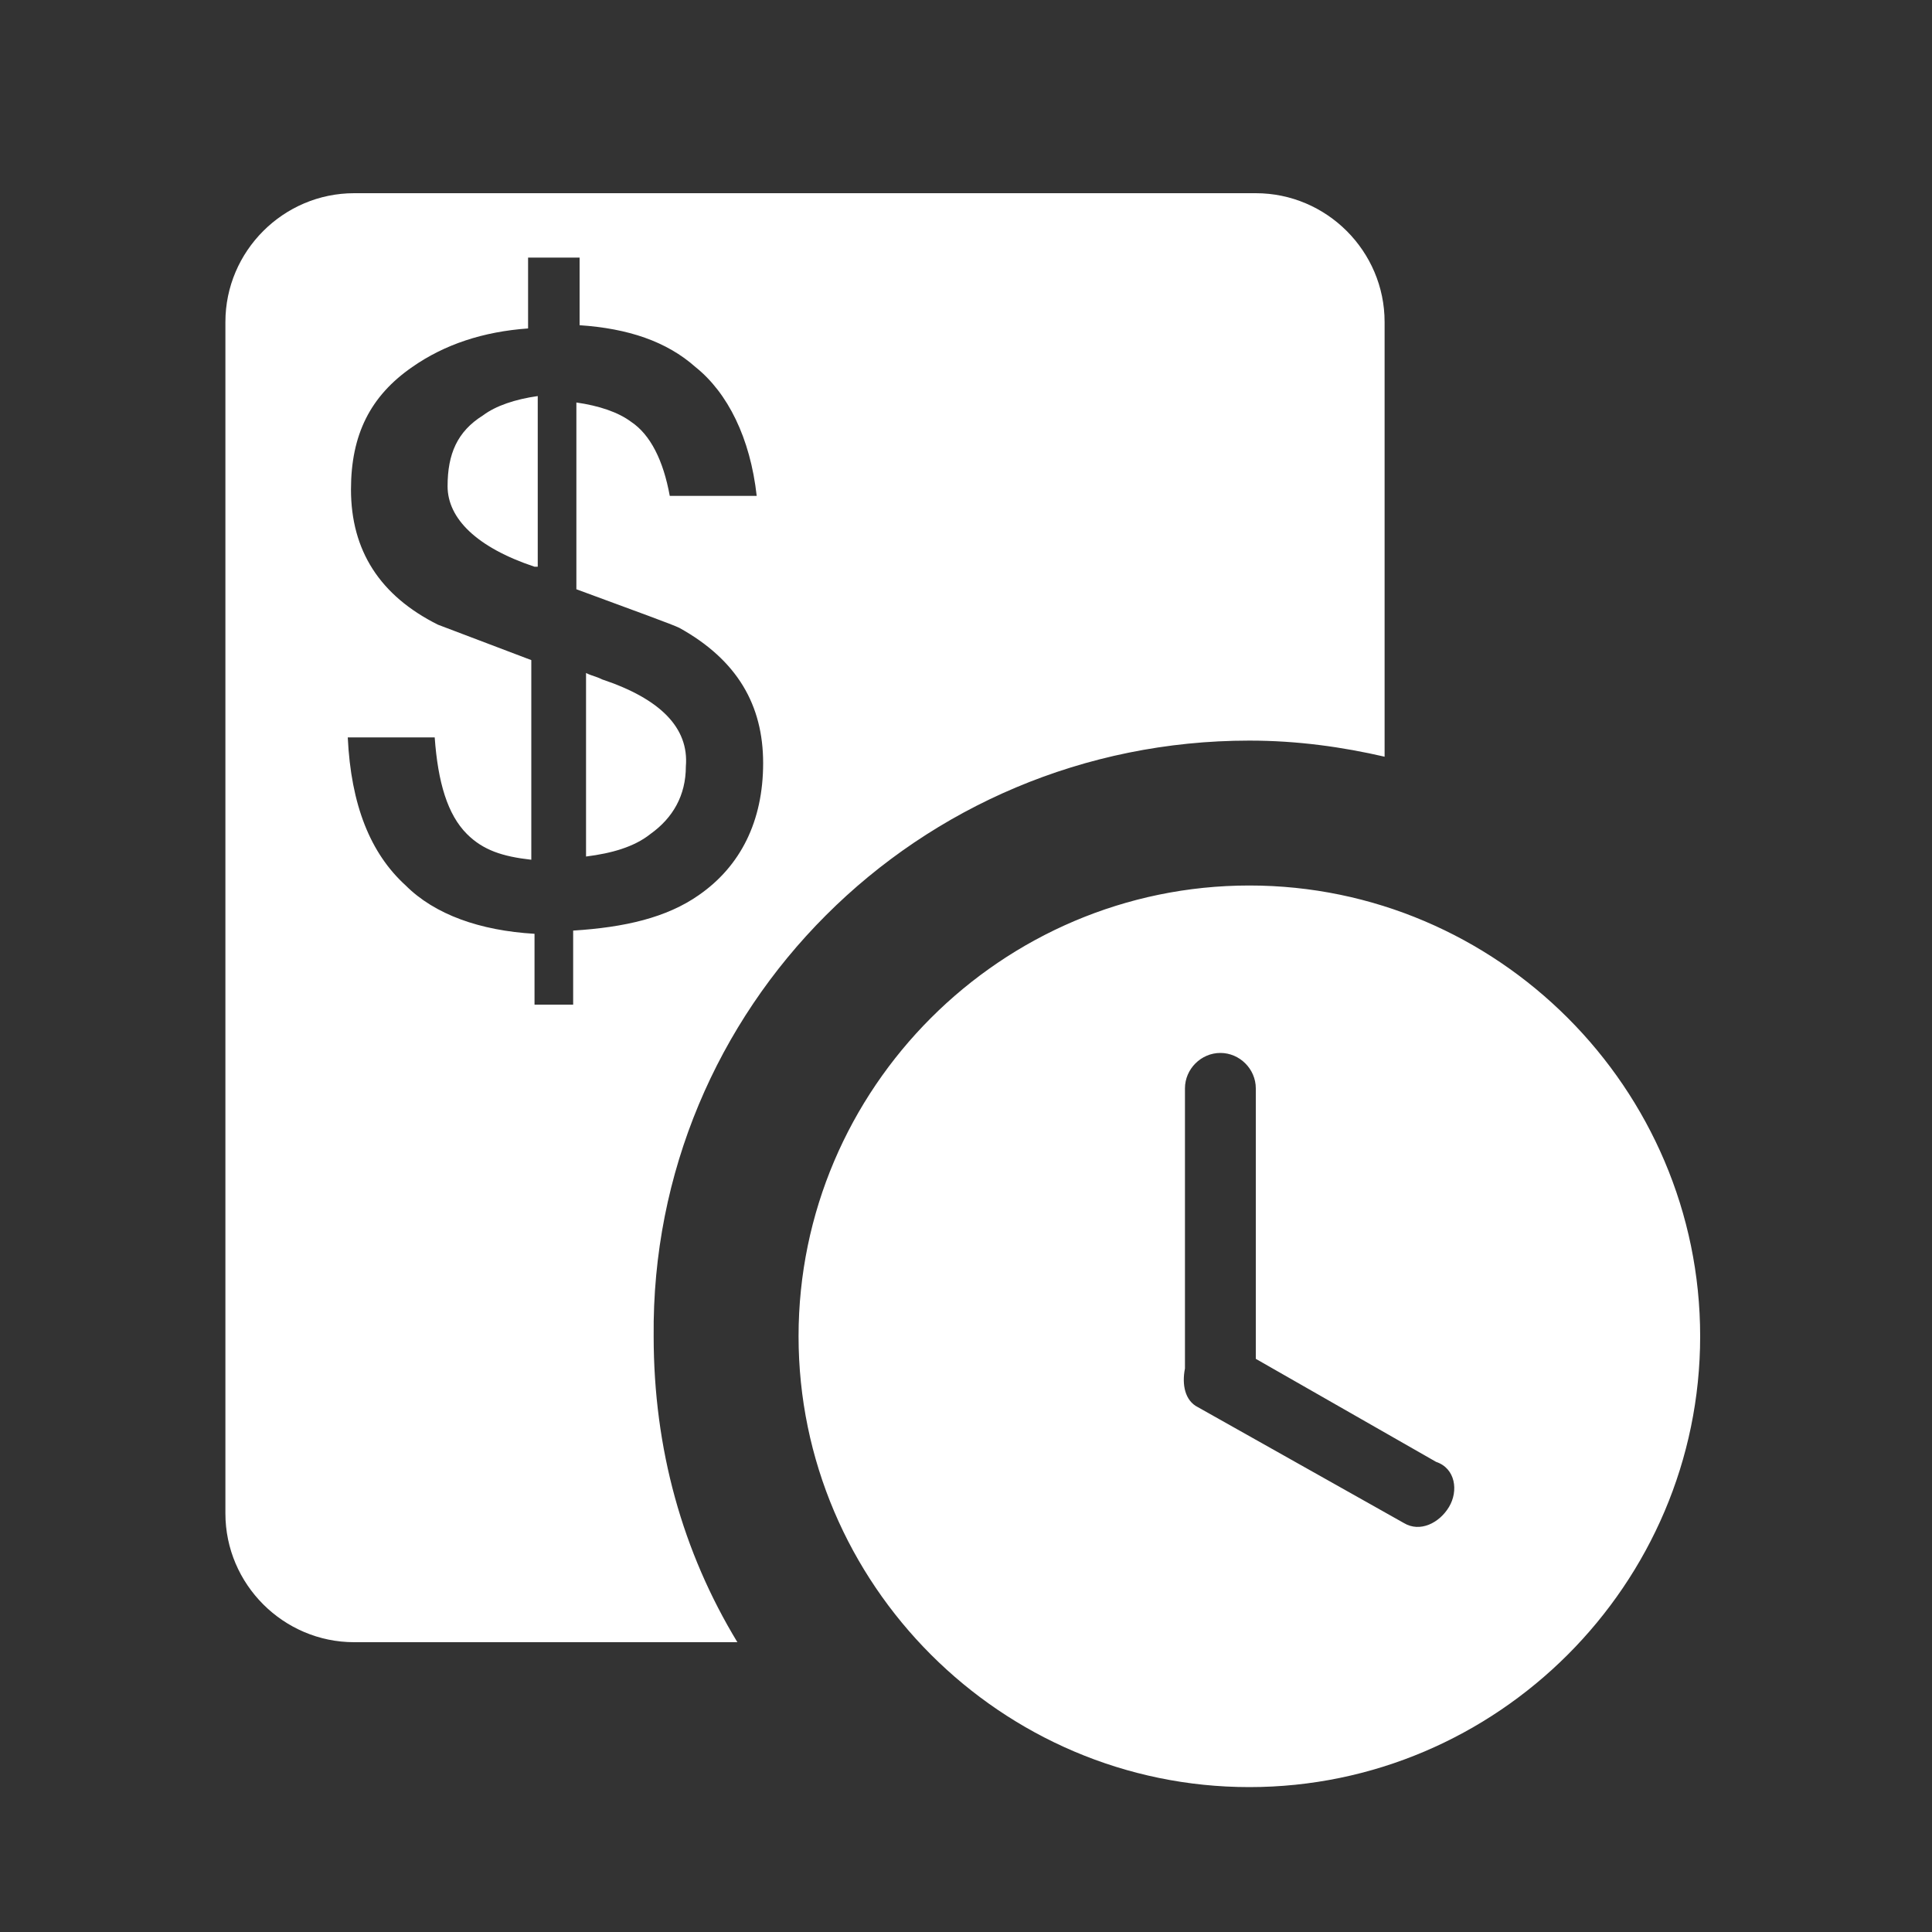 <svg width="48" height="48" viewBox="0 0 48 48" fill="none" xmlns="http://www.w3.org/2000/svg">
<rect x="0" y="0" width="48" height="48" fill="#333333" stroke="none"/>
<path d="M31.04 22C24.88 22 19.84 27.04 19.84 33.2C19.84 39.36 24.88 44.4 31.04 44.4C37.2 44.4 42.24 39.36 42.24 33.2C42.24 27.04 37.2 22 31.04 22ZM36 37.44C35.76 37.84 35.28 38.08 34.88 37.84L29.76 34.96C29.44 34.8 29.36 34.4 29.44 34V27.04C29.44 26.56 29.84 26.16 30.32 26.16C30.8 26.16 31.2 26.56 31.2 27.04V33.76L35.68 36.32C36.16 36.48 36.24 37.04 36 37.44ZM14.96 16.88C14.8 16.8 14.72 16.8 14.56 16.72V21.28C15.2 21.2 15.76 21.04 16.16 20.72C16.72 20.32 17.04 19.76 17.04 19.04C17.12 18.08 16.4 17.36 14.96 16.88ZM31.04 18.4C32.24 18.4 33.36 18.56 34.4 18.8V8C34.4 6.24 32.96 4.8 31.2 4.8H8.8C7.04 4.8 5.6 6.24 5.6 8V37.6C5.6 39.36 7.04 40.8 8.8 40.8H18.32C16.96 38.56 16.24 36 16.24 33.2C16.16 25.04 22.8 18.4 31.04 18.4ZM14.56 24.96H13.28V23.2C11.92 23.12 10.8 22.72 10.08 22C9.2 21.2 8.72 20 8.64 18.32H10.8C10.88 19.44 11.12 20.24 11.6 20.72C12 21.12 12.48 21.28 13.2 21.36V16.4L10.88 15.52C9.44 14.8 8.72 13.68 8.72 12.16C8.72 10.8 9.2 9.84 10.24 9.12C11.04 8.56 12 8.24 13.12 8.16V6.4H14.4V8.08C15.6 8.16 16.56 8.48 17.28 9.12C18.08 9.76 18.64 10.88 18.8 12.32H16.64C16.48 11.44 16.16 10.8 15.68 10.48C15.36 10.24 14.88 10.08 14.32 10V14.64C15.84 15.2 16.72 15.52 16.88 15.6C18.32 16.4 18.96 17.52 18.96 18.96C18.96 20.4 18.4 21.52 17.36 22.24C16.56 22.8 15.52 23.04 14.24 23.12V24.96H14.56ZM11.12 12.08C11.12 12.88 11.84 13.6 13.28 14.08H13.36V9.84C12.8 9.92 12.32 10.08 12 10.32C11.36 10.72 11.12 11.28 11.12 12.08Z" fill="white"/>
</svg>
